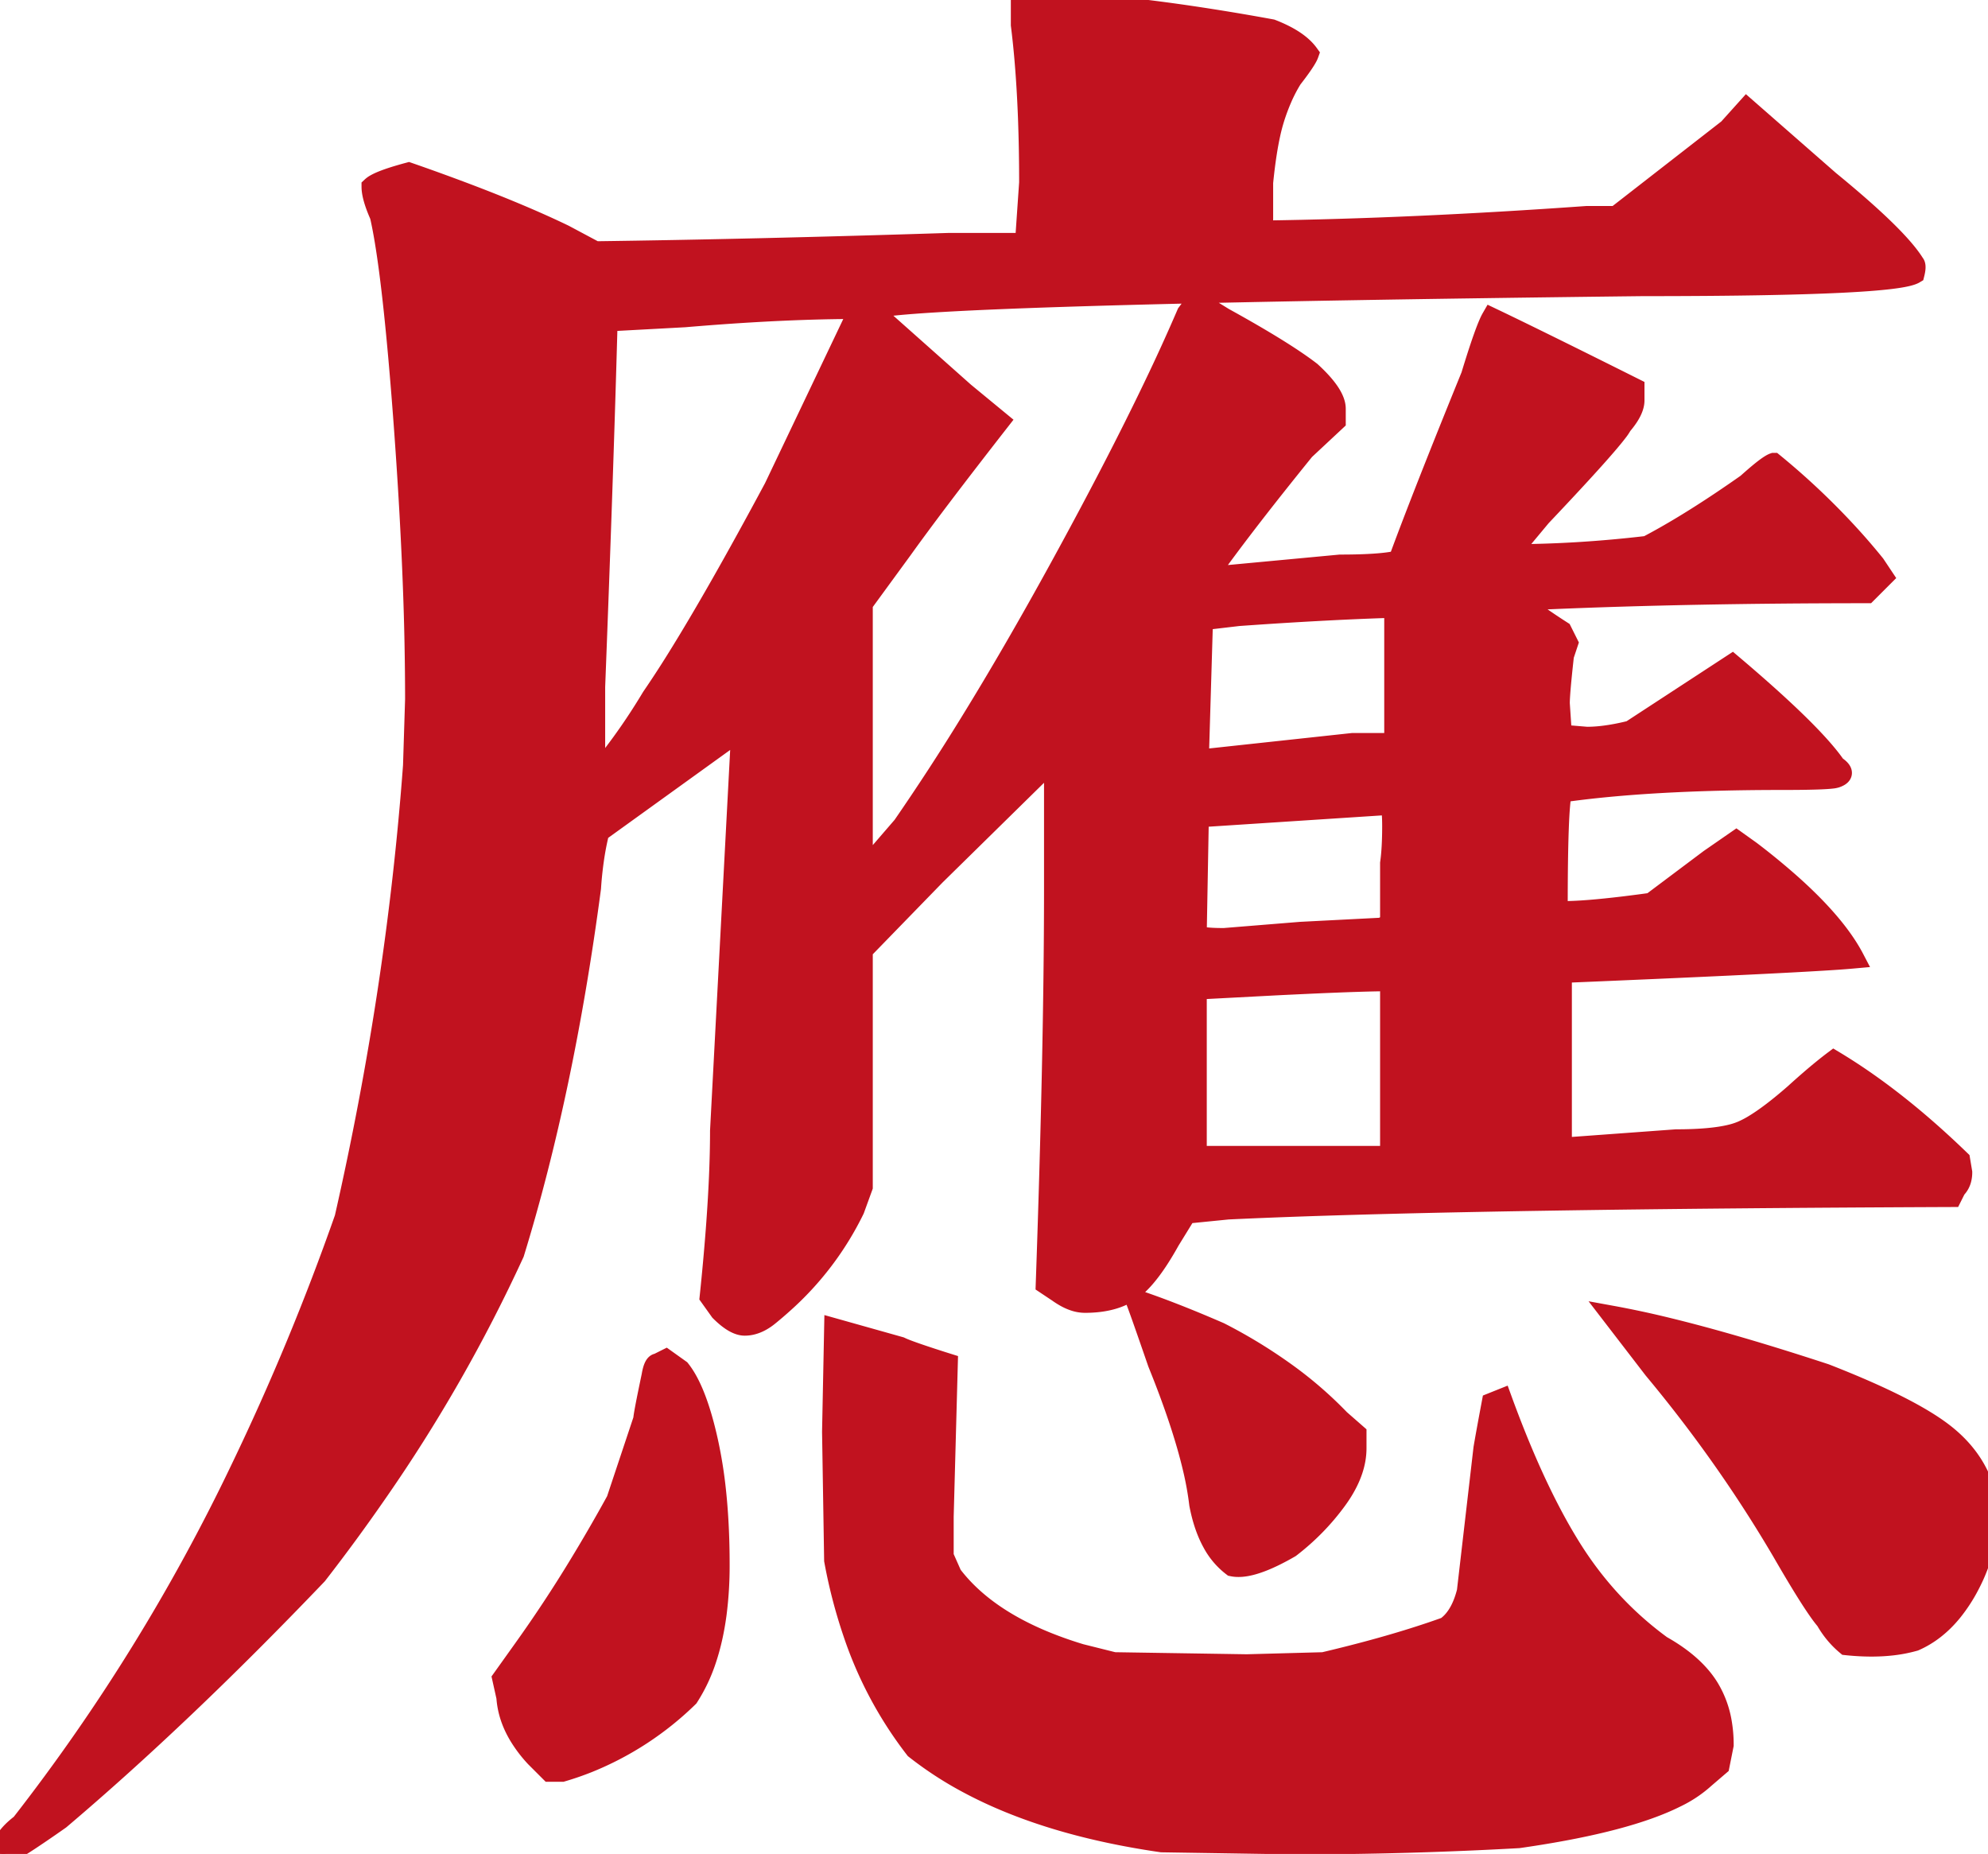<svg width="95.832" height="89.35" viewBox="0 0 95.832 89.35" xmlns="http://www.w3.org/2000/svg">
  <g id="svgGroup" stroke-linecap="round" fill-rule="evenodd" font-size="9pt" stroke="#c1121f"
    stroke-width="0.25mm" fill="#c1121f" style="stroke:#c1121f;stroke-width:0.25mm;fill:#c1121f">
    <path
      d="M 19.9 36.9 L 20 33.7 A 146.585 146.585 0 0 0 19.895 28.309 Q 19.759 24.641 19.45 20.45 A 216.143 216.143 0 0 0 19.189 17.224 Q 18.759 12.391 18.3 10.4 Q 17.977 9.674 17.915 9.208 A 1.574 1.574 0 0 1 17.9 9 A 0.904 0.904 0 0 1 18.089 8.864 Q 18.428 8.67 19.203 8.44 A 18.33 18.33 0 0 1 19.7 8.3 A 105.975 105.975 0 0 1 22.787 9.424 Q 25.342 10.403 27.2 11.3 L 28.7 12.1 Q 36.3 12 45.7 11.7 L 49.4 11.7 L 49.6 8.8 A 82.685 82.685 0 0 0 49.544 5.669 Q 49.485 4.126 49.366 2.766 A 43.063 43.063 0 0 0 49.2 1.2 L 49.2 0 A 54.44 54.44 0 0 1 53.245 0.244 Q 55.45 0.453 57.958 0.837 A 115.429 115.429 0 0 1 61.3 1.4 A 6.571 6.571 0 0 1 62.001 1.715 Q 62.734 2.1 63.086 2.581 A 1.946 1.946 0 0 1 63.1 2.6 A 1.067 1.067 0 0 1 63.028 2.76 Q 62.89 3.017 62.539 3.487 A 19.946 19.946 0 0 1 62.3 3.8 A 7.253 7.253 0 0 0 61.811 4.735 A 9.843 9.843 0 0 0 61.45 5.7 A 8.779 8.779 0 0 0 61.246 6.475 Q 61.067 7.291 60.94 8.422 A 31.729 31.729 0 0 0 60.9 8.8 L 60.9 11.1 Q 68.1 11 76.5 10.4 L 77.9 10.4 L 83.3 6.2 L 84.2 5.2 L 88.2 8.7 A 58.03 58.03 0 0 1 89.524 9.814 Q 91.456 11.494 92.157 12.485 A 4.039 4.039 0 0 1 92.3 12.7 A 0.146 0.146 0 0 1 92.333 12.756 Q 92.379 12.884 92.3 13.2 Q 91.325 13.785 79.796 13.8 A 471.355 471.355 0 0 1 79.2 13.8 A 2977.368 2977.368 0 0 0 71.072 13.905 Q 45.868 14.266 42.344 14.832 A 3.844 3.844 0 0 0 42 14.9 L 46.5 18.9 L 48.2 20.3 A 405.607 405.607 0 0 0 46.706 22.225 Q 45.275 24.081 44.297 25.406 A 84.22 84.22 0 0 0 43.5 26.5 L 41.6 29.1 L 41.6 42 L 43.5 39.8 A 112.383 112.383 0 0 0 46.727 34.848 Q 48.85 31.406 51.1 27.3 Q 53.788 22.395 55.617 18.574 A 92.052 92.052 0 0 0 57.2 15.1 L 57.5 14.7 L 57.7 14.5 L 59 15.3 Q 61.346 16.594 62.645 17.496 A 14.124 14.124 0 0 1 63.2 17.9 Q 64.4 19 64.4 19.7 L 64.4 20.3 L 62.9 21.7 A 204.845 204.845 0 0 0 61.481 23.469 Q 59.757 25.644 58.573 27.279 A 61.53 61.53 0 0 0 58.2 27.8 L 64.6 27.2 Q 66.567 27.2 67.373 27.007 A 2.898 2.898 0 0 0 67.4 27 A 130.12 130.12 0 0 1 68.031 25.319 Q 68.766 23.398 69.846 20.706 A 607.026 607.026 0 0 1 70.9 18.1 A 65.297 65.297 0 0 1 71.148 17.301 Q 71.525 16.119 71.756 15.59 A 2.642 2.642 0 0 1 71.9 15.3 Q 74 16.3 78.8 18.7 L 78.8 19.3 Q 78.8 19.748 78.318 20.356 A 4.76 4.76 0 0 1 78.2 20.5 A 2.413 2.413 0 0 1 77.973 20.835 Q 77.365 21.631 75.299 23.839 A 229.34 229.34 0 0 1 74.3 24.9 L 72.8 26.7 Q 76 26.7 79.4 26.3 Q 81.008 25.458 82.967 24.147 A 63.65 63.65 0 0 0 84.2 23.3 A 22.747 22.747 0 0 1 84.55 22.991 Q 85.255 22.382 85.499 22.3 A 0.4 0.4 0 0 1 85.5 22.3 A 34.942 34.942 0 0 1 89.448 26.077 A 31.127 31.127 0 0 1 90.4 27.2 L 90.8 27.8 L 90 28.6 Q 81.536 28.6 74.719 28.891 A 256.694 256.694 0 0 0 74.5 28.9 L 73.2 28.9 A 10.477 10.477 0 0 0 73.692 29.293 Q 74.237 29.707 75.033 30.227 A 41.056 41.056 0 0 0 75.3 30.4 L 75.6 31 L 75.4 31.6 A 96.049 96.049 0 0 0 75.332 32.229 Q 75.205 33.447 75.2 33.868 A 2.804 2.804 0 0 0 75.2 33.9 L 75.3 35.4 L 76.5 35.5 A 6.611 6.611 0 0 0 77.281 35.45 Q 77.888 35.378 78.6 35.2 L 83.5 32 Q 87.183 35.117 88.369 36.717 A 6.36 6.36 0 0 1 88.5 36.9 A 1.633 1.633 0 0 1 88.61 36.979 Q 89.006 37.294 88.578 37.471 A 1.171 1.171 0 0 1 88.5 37.5 A 1.026 1.026 0 0 1 88.317 37.534 Q 87.869 37.588 86.54 37.598 A 86.472 86.472 0 0 1 85.9 37.6 Q 79.5 37.6 75.3 38.2 Q 75.1 39 75.1 43.7 L 75.4 43.9 Q 76.38 43.9 78.27 43.673 A 77.789 77.789 0 0 0 79.6 43.5 L 82.4 41.4 L 83.7 40.5 L 84.4 41 A 33.268 33.268 0 0 1 86.332 42.584 Q 88.538 44.547 89.4 46.2 A 40.52 40.52 0 0 1 88.264 46.286 Q 85.05 46.494 75.3 46.9 L 75.3 55.3 A 98.721 98.721 0 0 0 75.209 55.307 Q 74.363 55.373 79.616 54.987 A 17842.554 17842.554 0 0 0 80.8 54.9 Q 82.509 54.9 83.464 54.659 A 3.415 3.415 0 0 0 83.95 54.5 A 4.67 4.67 0 0 0 84.536 54.196 Q 85.35 53.706 86.5 52.7 A 38.874 38.874 0 0 1 87.267 52.02 Q 87.894 51.48 88.4 51.1 Q 91.353 52.872 94.403 55.807 A 46.676 46.676 0 0 1 94.5 55.9 L 94.6 56.5 A 1.353 1.353 0 0 1 94.558 56.847 A 0.985 0.985 0 0 1 94.3 57.3 L 94.1 57.7 Q 71.722 57.792 60.963 58.223 A 250.004 250.004 0 0 0 59.2 58.3 L 57.2 58.5 L 56.4 59.8 A 14.992 14.992 0 0 1 55.879 60.672 Q 55.174 61.759 54.55 62.2 Q 53.808 62.724 52.647 62.79 A 6.064 6.064 0 0 1 52.3 62.8 A 1.694 1.694 0 0 1 51.746 62.701 Q 51.522 62.624 51.287 62.486 A 3.708 3.708 0 0 1 51 62.3 L 50.4 61.9 Q 50.795 50.636 50.8 42.984 A 300.39 300.39 0 0 0 50.8 42.8 L 50.8 36.6 L 45.1 42.2 L 41.6 45.8 L 41.6 57.2 L 41.2 58.3 A 14.674 14.674 0 0 1 37.755 62.839 A 17.27 17.27 0 0 1 37.1 63.4 Q 36.61 63.808 36.12 63.883 A 1.455 1.455 0 0 1 35.9 63.9 Q 35.4 63.9 34.7 63.2 L 34.2 62.5 A 116.167 116.167 0 0 0 34.495 59.257 Q 34.7 56.55 34.7 54.5 L 35.7 35.6 L 35.7 35.2 L 28.9 40.1 A 13.416 13.416 0 0 0 28.638 41.46 A 17.989 17.989 0 0 0 28.5 42.8 Q 27.2 52.6 24.8 60.4 A 75.159 75.159 0 0 1 18.189 71.961 A 88.348 88.348 0 0 1 15.3 75.9 Q 8.8 82.7 2.9 87.7 A 111.629 111.629 0 0 1 2.427 88.03 Q 1.175 88.896 0.757 89.125 A 1.08 1.08 0 0 1 0.6 89.2 Q 0.043 89.479 0.003 89.24 A 0.243 0.243 0 0 1 0 89.2 A 2.002 2.002 0 0 1 0.335 88.545 Q 0.508 88.314 0.758 88.096 A 4.108 4.108 0 0 1 1 87.9 A 93.135 93.135 0 0 0 11.594 70.775 A 117.71 117.71 0 0 0 16.6 58.7 Q 19.1 47.7 19.9 36.9 Z M 40.2 75.2 L 40.1 69 L 40.2 64 L 43.4 64.9 A 2.899 2.899 0 0 0 43.603 64.989 Q 44.112 65.195 45.462 65.625 A 104.76 104.76 0 0 0 45.7 65.7 L 45.5 73.1 L 45.5 75 L 45.9 75.9 Q 47.41 77.886 50.434 79.115 A 19.153 19.153 0 0 0 52.1 79.7 L 53.7 80.1 L 60.1 80.2 L 63.8 80.1 Q 66.722 79.413 68.979 78.651 A 37.731 37.731 0 0 0 69.7 78.4 Q 70.26 78 70.563 77.153 A 4.761 4.761 0 0 0 70.7 76.7 L 71.5 69.8 A 38.278 38.278 0 0 1 71.558 69.464 Q 71.67 68.825 71.9 67.6 L 72.4 67.4 Q 73.625 70.769 74.938 73.2 A 25.576 25.576 0 0 0 75.75 74.6 Q 77.5 77.4 80.1 79.3 Q 81.352 80.004 82.053 80.862 A 4.324 4.324 0 0 1 82.4 81.35 A 4.721 4.721 0 0 1 83.01 83.008 A 6.333 6.333 0 0 1 83.1 84.1 L 82.9 85.1 L 82.2 85.7 A 5.802 5.802 0 0 1 80.798 86.639 Q 78.463 87.809 73.655 88.533 A 60.502 60.502 0 0 1 73.2 88.6 Q 67.8 88.9 62.4 88.9 L 56 88.8 Q 50.426 87.993 46.627 85.949 A 17.207 17.207 0 0 1 44.1 84.3 A 18.947 18.947 0 0 1 41.112 78.712 A 24.601 24.601 0 0 1 40.2 75.2 Z M 37.3 23.5 L 41.4 14.9 Q 37.946 14.9 33.62 15.249 A 138.758 138.758 0 0 0 33 15.3 L 29.3 15.5 Q 29.1 22.8 28.7 33.1 L 28.7 37.2 A 0.051 0.051 0 0 0 28.704 37.222 Q 28.757 37.329 29.5 36.4 A 29.013 29.013 0 0 0 31.173 33.972 A 32.028 32.028 0 0 0 31.4 33.6 A 49.888 49.888 0 0 0 32.594 31.769 Q 34.525 28.675 37.3 23.5 Z M 79.7 66 L 77.7 63.4 A 45.445 45.445 0 0 1 80.382 63.974 Q 83.6 64.756 88 66.2 Q 92.1 67.8 93.75 69.1 Q 95.4 70.4 95.8 72.3 Q 95.979 74.18 95.157 75.979 A 8.559 8.559 0 0 1 94.95 76.4 A 7.601 7.601 0 0 1 94.124 77.67 Q 93.325 78.652 92.3 79.1 A 6.777 6.777 0 0 1 91.18 79.316 Q 90.353 79.407 89.39 79.335 A 12.81 12.81 0 0 1 89 79.3 Q 88.4 78.8 88 78.1 A 5.839 5.839 0 0 1 87.694 77.703 Q 87.218 77.036 86.419 75.688 A 86.898 86.898 0 0 1 85.9 74.8 Q 83.2 70.2 79.7 66 Z M 26.5 85.4 L 25.8 84.7 A 6.269 6.269 0 0 1 25.007 83.658 Q 24.565 82.92 24.441 82.155 A 3.76 3.76 0 0 1 24.4 81.8 L 24.2 80.9 L 25.2 79.5 A 64.725 64.725 0 0 0 27.896 75.418 A 80.684 80.684 0 0 0 29.7 72.3 L 31 68.4 Q 31 68.23 31.289 66.832 A 148.19 148.19 0 0 1 31.4 66.3 A 2.873 2.873 0 0 1 31.439 66.104 Q 31.536 65.7 31.7 65.7 L 32.1 65.5 L 32.8 66 Q 33.465 66.832 33.958 68.701 A 20.065 20.065 0 0 1 34.15 69.5 A 21.776 21.776 0 0 1 34.526 71.86 Q 34.656 73.081 34.689 74.462 A 39.739 39.739 0 0 1 34.7 75.4 A 18.21 18.21 0 0 1 34.554 77.787 Q 34.392 79.003 34.054 80.006 A 7.874 7.874 0 0 1 33.2 81.8 A 14.898 14.898 0 0 1 28.357 84.966 A 14.3 14.3 0 0 1 27.1 85.4 L 26.5 85.4 Z M 64.6 68.4 L 65.4 69.1 L 65.4 69.8 Q 65.4 70.845 64.679 71.967 A 6.783 6.783 0 0 1 64.45 72.3 Q 63.5 73.6 62.2 74.6 A 12.308 12.308 0 0 1 61.441 75.007 Q 60.175 75.626 59.471 75.513 A 1.196 1.196 0 0 1 59.4 75.5 A 3.539 3.539 0 0 1 58.432 74.358 Q 58.008 73.591 57.8 72.5 A 15.362 15.362 0 0 0 57.476 70.719 Q 57.04 68.887 56.116 66.497 A 55.171 55.171 0 0 0 55.8 65.7 A 535.574 535.574 0 0 0 55.564 65.017 Q 54.788 62.775 54.7 62.6 A 39.761 39.761 0 0 1 56.371 63.202 Q 57.222 63.529 58.163 63.927 A 71.282 71.282 0 0 1 58.8 64.2 A 24.619 24.619 0 0 1 62.09 66.216 A 19.048 19.048 0 0 1 64.6 68.4 Z M 67 55.7 L 67 47.3 Q 65.769 47.3 62.855 47.435 A 359.768 359.768 0 0 0 61.5 47.5 L 57.7 47.7 L 57.7 55.7 L 67 55.7 Z M 65.2 35.8 L 67.2 35.8 L 67.2 29.3 A 152.118 152.118 0 0 0 63.908 29.438 Q 62.178 29.528 60.254 29.661 A 256.318 256.318 0 0 0 59.7 29.7 L 58 29.9 L 57.8 36.6 L 65.2 35.8 Z M 62.7 44.9 L 66.6 44.7 L 67 44.5 L 67 41.6 A 8.391 8.391 0 0 0 67.057 41.071 Q 67.1 40.522 67.1 39.8 A 10.274 10.274 0 0 0 67.096 39.521 Q 67.085 39.091 67.034 38.896 A 0.499 0.499 0 0 0 67 38.8 L 57.8 39.4 L 57.7 44.9 L 57.8 45.1 A 1.219 1.219 0 0 0 57.974 45.141 Q 58.278 45.194 58.869 45.199 A 15.016 15.016 0 0 0 59 45.2 L 62.7 44.9 Z"
      id="0" vector-effect="non-scaling-stroke" />
  </g>
</svg>